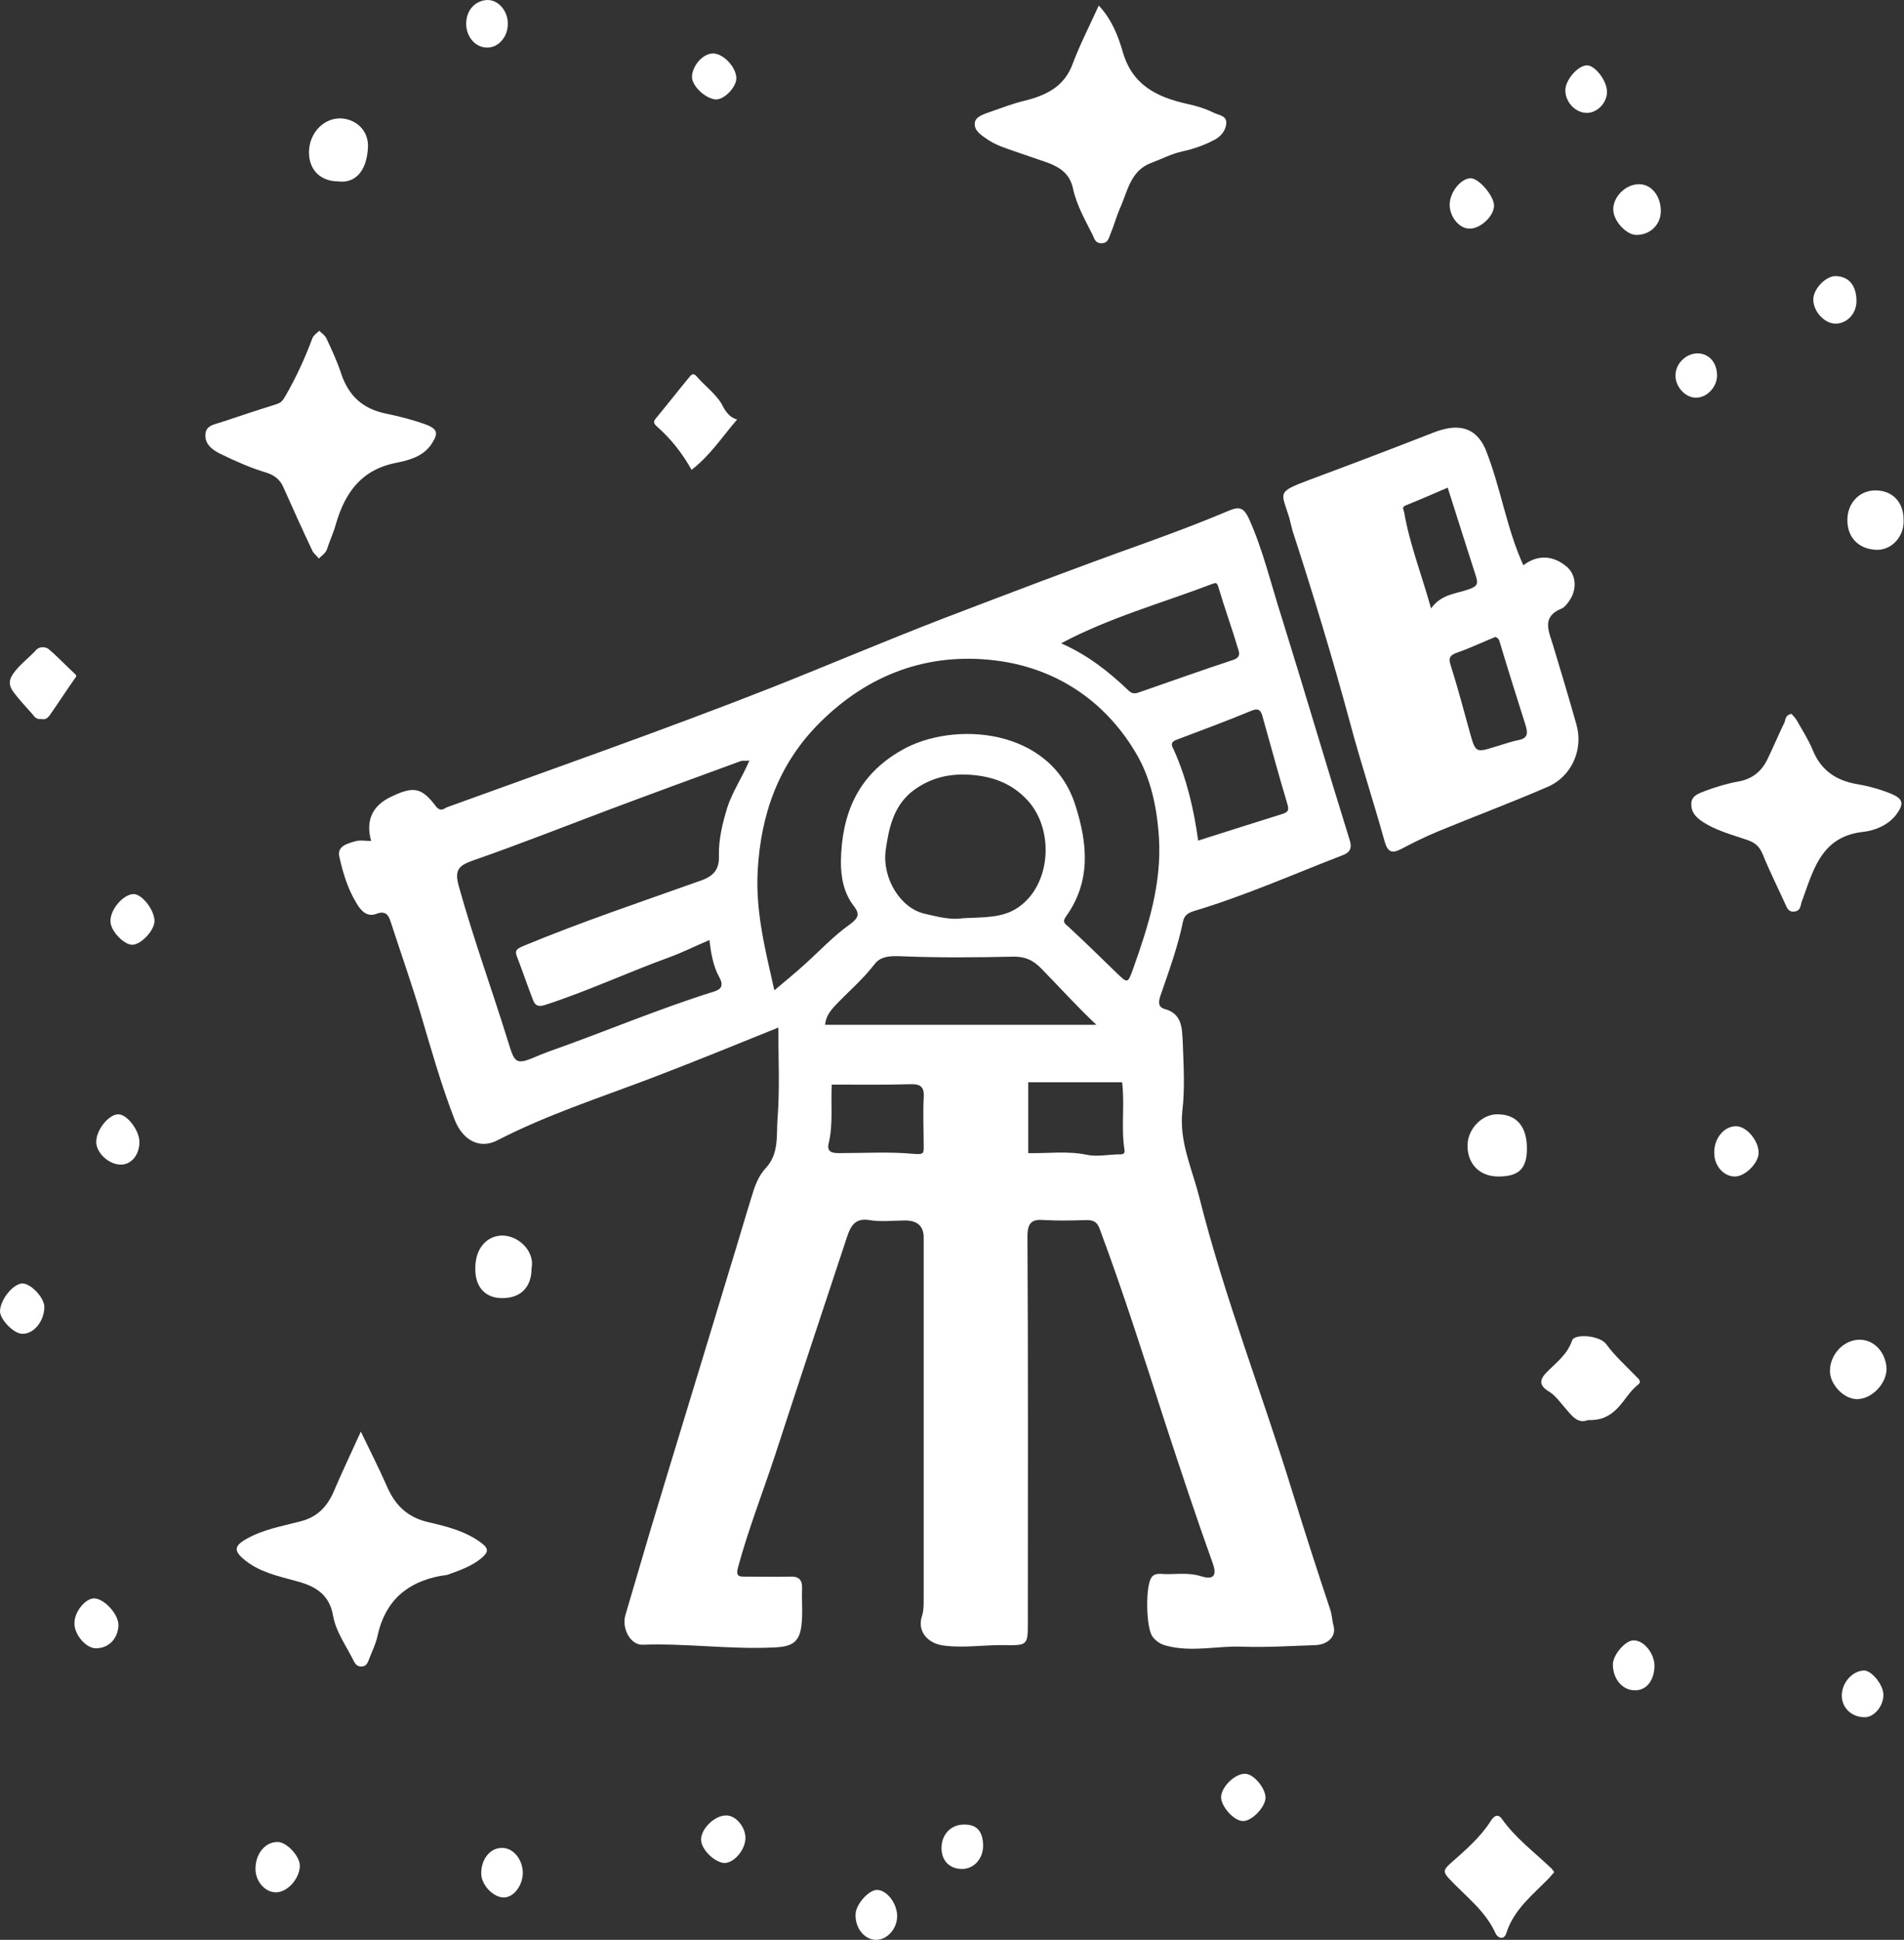 <?xml version="1.0" encoding="utf-8"?>
<!-- Generator: Adobe Illustrator 26.3.1, SVG Export Plug-In . SVG Version: 6.00 Build 0)  -->
<svg version="1.1" id="Layer_2_00000000188212989342043920000017299665209392500101_"
	 xmlns="http://www.w3.org/2000/svg" xmlns:xlink="http://www.w3.org/1999/xlink" x="0px" y="0px" viewBox="0 0 480.7 489.7"
	 enable-background="new 0 0 480.7 489.7" xml:space="preserve">
<rect x="0" y="0" width="480.7" height="489.7" fill="#333333" stroke="none"/>
<g id="Layer_1-2">
	<g>
		<path fill="#FFFFFF" d="M196.5,259.4c-10.9,4.4-21.4,8.7-31.9,12.7c-13.1,5-26.5,9.3-39.1,15.8c-4.3,2.2-8.6,0.1-10.7-5.2
			c-3.3-8.5-5.8-17.3-8.4-26.1c-2.4-8.1-5.2-16-7.8-24c-0.5-1.6-1.3-2.8-3.6-1.9c-2.3,0.9-3.9-0.8-5-2.7c-2.2-3.6-3.4-7.6-4.3-11.6
			c-0.7-2.8,1.9-3.4,3.9-4c1.2-0.4,2.7-0.1,4.1-0.1c-1.4-5.1,0.2-8.8,4.9-11.1c5.8-2.8,7.8-2.5,11.5,2.4c1.2,1.5,2.2,0.4,2.7,0.2
			c27.3-9.9,54.7-19.5,81.7-30.1c14.4-5.7,28.7-11.8,43.2-17.4c17-6.5,34-13,51.1-19.1c7.2-2.6,14.4-5.3,21.5-8.3
			c2.8-1.2,3.8-0.5,5,2c3.6,8,5.6,16.6,8.3,25c5.8,18.6,11.3,37.4,17.1,56c0.8,2.4,0,3.4-2,4.1c-12.4,4.8-24.6,10.2-37.3,14
			c-1.6,0.5-2.4,1.2-2.7,2.5c-1.3,6.4-3.5,12.4-5.6,18.5c-0.6,1.6-0.9,3.2,0.9,3.7c4.5,1.2,4.4,4.9,4.6,8.2
			c0.2,5.9,0.6,11.8-0.1,17.6c-0.8,7.7,2.4,14.4,4.2,21.4c6.4,25.6,16.1,50.2,23.8,75.4c3,9.7,6.1,19.3,9.3,28.9
			c0.5,1.4,0.5,2.9,0.9,4.3c0.7,2.7-1.6,4.7-4.6,4.8c-6.1,0.2-12.3,0.6-18.2,0.4c-6.5-0.3-13.1,1.5-19.6-0.3
			c-1.5-0.4-2.5-1.2-3.3-2.2c-1.7-2.3-1.8-12.4-0.4-14.8c0.5-0.9,1.3-1.1,2.2-1.1c3.4,0.3,6.9-0.5,10.4,0.6c2.2,0.7,4.4,0.7,3-3.2
			c-4.2-11.7-8.1-23.5-12-35.4c-5.3-16.4-10.5-32.8-16.5-48.9c-0.7-2-1.6-2.4-3.4-2.4c-3.5,0.1-7,0.2-10.5,0
			c-3.3-0.3-4.4,0.6-4.4,4.2c0.2,32.4,0.1,64.7,0.1,97.1c0,6,0,6.1-5.9,6c-5.1-0.1-10.3,0.8-15.4,0.1c-3.9-0.5-6.6-3.5-5.5-7.2
			c0.5-1.5,0.5-2.9,0.5-4.4c0-29.5,0-59,0-88.5c0-0.9,0-1.8,0-2.6c0.1-3.1-1.5-4.6-4.7-4.6c-3,0-6.1,0.4-9-0.1
			c-3.6-0.6-4.7,1.5-5.6,4.1c-6.1,18.4-12.2,36.8-18.2,55.2c-3.1,9.4-6.7,18.6-9.3,28.1c-0.8,2.8,0.3,2.6,2.1,2.6
			c3.6,0,7.3,0.1,10.9,0c2.3-0.1,3.2,0.8,3.1,3.1c-0.1,2.4,0.1,4.8,0,7.1c-0.2,6.3-2,7.5-7.4,7.7c-11,0.5-21.9-1.1-32.9-0.7
			c-3,0.1-5.3-4.1-4.3-7.5c2.1-7.2,4.2-14.3,6.3-21.4c6.7-22.2,13.5-44.3,20.2-66.5c1.8-5.8,3.5-11.7,5.3-17.5
			c0.8-2.7,1.7-5.4,3.7-7.5c3.3-3.6,2.6-8.2,2.9-12.3C196.9,274.9,196.5,267.2,196.5,259.4L196.5,259.4z M195.5,250
			c2.6-2.2,5.2-4.3,7.6-6.5c3.8-3.4,7.3-7.2,11.4-10.1c2.2-1.6,2.6-2.6,1.2-4.5c-2.7-3.4-3.4-7.4-3.4-11.4
			c0.2-11.9,4.1-21.7,15.3-28.1c13-7.5,37.7-5.8,43.9,13.9c3.1,9.7,4,19.2-2.4,28.1c-1,1.4-0.2,1.8,0.7,2.6c4.1,3.8,8,7.6,12,11.5
			c2.9,2.8,2.9,2.9,4.3-1c3.8-10.7,7.2-21.3,6.5-33c-0.5-7.8-2.1-15.3-6-21.7c-7.9-13.2-20.4-21.3-35.5-23.1
			c-16.9-2-31.9,3.5-44.2,15.8c-10.4,10.4-14.8,23.1-15.6,37.2C190.7,230,193.2,239.8,195.5,250L195.5,250z M189.2,192
			c-1.2,0.1-1.7,0-2.1,0.1c-11.2,4.1-22.4,8.2-33.6,12.4c-11.4,4.3-22.8,8.8-34.3,12.8c-3.6,1.3-4.4,2.5-3.4,6.3
			c3.7,13.3,8.4,26.2,12.5,39.4c1.8,5.9,2,5.9,8.3,3.2c0.7-0.3,1.4-0.5,2.1-0.8c13.9-4.9,27.5-10.7,41.6-15.1
			c1.9-0.6,2.4-1.6,1.3-3.6c-1.6-2.9-2.1-6.2-2.5-9.4c-3.5,1.5-6.9,3.2-10.5,4.5c-10.4,3.8-20.5,8.5-31,11.9
			c-2.2,0.7-2.7-0.3-3.2-1.7c-1.3-3.4-2.5-6.9-3.8-10.3c-0.6-1.5-0.5-2,1.3-2.8c14.9-6.2,30.2-11.3,45.3-16.7
			c3.3-1.2,4.4-3.1,4.3-6.1c-0.1-4.2,0.9-8.2,2.1-12.2C184.9,199.9,187.3,196.4,189.2,192L189.2,192z M243.1,231.8
			c4.9-0.3,10.1,0.1,14.2-2.9c8.1-5.8,8.9-19.5,2.1-26.9c-3.9-4.2-8.7-6-14.3-6.4c-5.3-0.4-10,0.7-14.3,3.8
			c-5.2,3.8-6.4,9.6-7.2,15.3c-0.9,7.1,3.8,14.7,10,16C236.7,231.4,239.9,232.3,243.1,231.8L243.1,231.8z M276.8,258.7
			c-4.9-4.6-9.4-9.6-14-14.3c-2-2-3.9-2.9-6.8-2.9c-9.5,0.2-19,0.3-28.4-0.1c-2.7-0.1-5.2-0.1-6.8,2c-3,3.9-6.7,7-10,10.5
			c-1.3,1.4-2.3,2.8-2.5,4.8L276.8,258.7L276.8,258.7z M267.9,162.4c6.6,2.9,12,7.1,17,11.9c1.1,1.1,2,0.7,2.9,0.4
			c7.8-2.7,15.6-5.5,23.5-8.1c1.6-0.5,1.7-1.4,1.4-2.4c-1.6-5.4-3.5-10.6-5.1-16c-0.4-1.3-0.7-1.1-1.8-0.7
			C293.2,152.3,280.1,155.9,267.9,162.4L267.9,162.4z M302.5,212.2c7.2-2.3,14.2-4.5,21.2-6.7c1.5-0.5,1.8-0.9,1.3-2.6
			c-2.2-7.3-4.2-14.8-6.3-22.2c-0.4-1.4-1-2-2.7-1.3c-6.3,2.6-12.7,5-19.1,7.4c-1.7,0.7-0.9,1.7-0.5,2.6
			C299.6,196.6,301.4,204.2,302.5,212.2L302.5,212.2z M259.6,291.1c5.1,0.1,9.8-0.6,14.7,0.4c2.7,0.6,5.7-0.1,8.6-0.1
			c0.8,0,1.1-0.3,1-1.1c-0.9-5.7,0.1-11.4-0.6-17.1h-23.7V291.1L259.6,291.1z M210,273.8c-0.3,4.8,0.4,9.9-0.8,14.9
			c-0.5,2.1,0.9,2.4,2.6,2.4c6.4,0,12.8-0.4,19.1,0.2c2.4,0.2,2.3-0.3,2.3-2c0-4-0.2-8,0-12c0.2-2.7-0.5-3.7-3.4-3.6
			C223.4,273.9,216.9,273.8,210,273.8L210,273.8z"/>
		<path fill="#FFFFFF" d="M384.6,142.7c3.5-2.7,7.5-2.6,11,0.4c2.4,2.1,2.6,5.8,0.5,8.7c-0.5,0.7-1.1,1.5-1.8,1.8
			c-5.2,2.1-3.3,5.7-2.2,9.3c2,6.6,4,13.3,5.9,20c1.8,6.3-1.2,13.1-7.2,15.7c-9.2,4-18.6,7.5-27.8,11.3c-3.1,1.3-6.2,2.8-9.2,4.4
			c-2.3,1.2-3.4,0.9-4.2-1.8c-2.8-10.1-6.1-20.1-8.8-30.2c-4.4-16.3-9.3-32.4-14.5-48.4c-0.3-1.1-0.5-2.1-0.8-3.2
			c-2-6.5-3.3-6.4,4.9-9.5c10.5-3.9,21-7.9,31.5-12c6.1-2.4,10.6-1.5,13.1,4.1C378.9,123,380.3,133.3,384.6,142.7L384.6,142.7z
			 M377.5,160.8c-3.2,1.3-6.3,2.8-9.5,3.9c-2,0.7-2.4,1.4-1.7,3.4c1.8,5.7,3.3,11.4,4.9,17.2c1.3,4.6,1.5,4.7,6,3.3
			c2.1-0.6,4.2-1.4,6.3-1.8c2.3-0.5,2.2-1.8,1.7-3.6c-2.2-6.9-4.4-13.9-6.5-20.9C378.5,161.6,378.3,161,377.5,160.8L377.5,160.8z
			 M361.3,153.6c2.6-3.7,6.5-3.7,9.7-4.9c1.9-0.7,2.2-1.3,1.7-3c-2.4-7.5-4.8-15-7.2-22.6c-3.5,1.5-6.9,3-10.4,4.4
			c-1.3,0.5-0.8,0.9-0.6,1.8C355.9,137.4,358.9,145,361.3,153.6L361.3,153.6z"/>
		<path fill="#FFFFFF" d="M277.4,1.4c3.3,3.5,4.9,7.7,6.1,11.8c2.4,8.3,8.6,11.3,16.1,13c2.4,0.5,4.7,1.2,6.9,2.3
			c1.3,0.6,3.2,0.7,3.1,2.6c-0.1,1.7-1.2,3.2-2.8,4.1c-2.6,1.4-5.4,2.4-8.2,3c-2.8,0.6-5.2,1.9-7.9,2.9c-5.4,2-6,7.3-8,11.6
			c-0.9,2.1-1.5,4.4-2.4,6.5c-0.4,0.9-0.5,2.1-2.1,2.2c-1.6,0.1-1.9-1.1-2.3-2c-1.9-3.8-4.1-7.6-5-11.8c-0.8-3.7-3.2-5.3-6.3-6.5
			c-3.7-1.3-7.4-2.5-11-3.8c-1.4-0.5-2.7-1.1-4-1.9c-1.6-1.1-3.7-2.3-3.5-4.3c0.1-1.7,2.4-2.3,4-2.9c2.9-1,5.7-2.1,8.7-2.8
			c5.5-1.4,10-3.6,12.1-9.5C272.7,11.1,275.1,6.5,277.4,1.4L277.4,1.4z"/>
		<path fill="#FFFFFF" d="M91.1,361.4c2.4,5,4.5,9.1,6.4,13.4c2,4.8,5,8.1,10.4,9.4c4.7,1.1,9.4,2.2,13.5,5.2
			c2.2,1.6,1.8,2.5,0.2,3.9c-2.5,2.1-5.5,3.1-8.5,4.2c-0.6,0.2-1.2,0.2-1.8,0.3c-8.6,1.6-14.1,6.4-16,15.2c-0.4,2-1.4,3.9-2.1,5.8
			c-0.4,1-0.7,1.9-2,1.9c-1.2,0-1.6-0.8-2.1-1.8c-1.8-3.6-4.3-7-5-11c-1-5.8-5-7.7-9.8-8.9c-4.4-1.2-8.8-2.2-12.4-5.1
			c-2.9-2.3-2.9-3.6,0.3-5.4c4.2-2.4,8.9-3.2,13.5-4.4c4.9-1.2,7.3-4.3,9-8.6C86.6,371.1,88.7,366.7,91.1,361.4L91.1,361.4z"/>
		<path fill="#FFFFFF" d="M80.5,141c-0.6-0.8-1.4-1.3-1.7-2.1c-2.5-5.3-4.9-10.6-7.3-16c-0.9-2-2.4-3-4.3-3.6
			c-4-1.2-7.8-2.9-11.5-4.7c-2.3-1.1-4.2-2.7-3.8-5.3c0.3-2,2.5-2.2,4.2-2.8c4.5-1.5,9-3,13.5-4.4c1.4-0.4,1.8-1,2.5-2.2
			c2.7-4.7,4.9-9.5,6.8-14.6c0.3-0.7,1.1-1.2,1.7-1.8c0.6,0.6,1.4,1.1,1.8,1.9c1.4,3,2.8,6,3.8,9.1c1.9,5.5,5.4,8.7,11.2,9.9
			c3.4,0.7,6.9,1.6,10.2,2.8c3.5,1.3,2.7,2.8,1.2,5.1c-2.1,3-5.7,3.9-8.6,4.5c-9,1.7-13.1,7.6-15.4,15.5c-0.6,2.2-1.6,4.3-2.3,6.5
			C82.1,139.7,81.3,140.2,80.5,141L80.5,141z"/>
		<path fill="#FFFFFF" d="M452.3,180.2c0.3,0.4,0.9,0.9,1.3,1.6c1.4,2.5,2.9,4.8,4,7.4c2.1,5.3,6,7.9,11.5,8.8
			c2.9,0.5,5.7,1.3,8.4,2.4c3.1,1.3,3.2,2.6,1.2,5.3c-2.1,2.7-5.5,4-8.3,4.3c-10,1.1-12.3,8.6-15,16.2c-0.2,0.7-0.6,1.4-0.7,2.1
			c-0.2,1-0.6,1.7-1.6,1.8c-1.2,0.2-1.8-0.5-2.2-1.5c-2-4.4-4.1-8.6-5.9-13c-0.8-1.9-1.8-2.8-3.7-3.5c-4-1.4-8.2-2.4-11.8-4.9
			c-1.6-1.1-2.5-2.4-2.5-4.1c-0.1-2.2,1.9-2.8,3.4-3.4c2.7-1,5.6-1.9,8.4-2.4c3.6-0.6,6-2.6,7.5-5.8c1.5-3.1,2.8-6.2,4.3-9.3
			C450.8,181.5,450.8,180.5,452.3,180.2L452.3,180.2z"/>
		<path fill="#FFFFFF" d="M392.4,472.6c-0.5,0.6-0.9,1-1.3,1.5c-4.1,4.2-8.9,7.9-10.8,13.9c-0.6,1.9-2.2,1.2-2.7,0.1
			c-2.6-5.8-7.6-9.4-11.7-13.8c-1.6-1.7-1.5-2.3,0.3-3.9c3.6-3.2,7.4-6.4,10.1-10.6c0.6-1,1.7-2.3,2.9-0.6
			c3.4,4.8,8.1,8.3,12.3,12.3C391.8,471.7,392,472.1,392.4,472.6L392.4,472.6z"/>
		<path fill="#FFFFFF" d="M400.9,358.5c-2.7,1-4.1-1.2-5.7-3c-1.3-1.5-2.5-3.2-4.1-4.2c-2.7-1.6-2.4-3.1-0.5-5
			c2.4-2.4,5.1-4.4,6.3-7.9c0.6-1.8,7-1.3,8.6,0.9c2.2,3,5,5.5,7.6,8.2c0.6,0.6,1.5,1.3,0.4,2.1c-2.8,2.2-4.1,5.8-7.4,7.7
			C404.4,358.3,402.9,358.5,400.9,358.5L400.9,358.5z"/>
		<path fill="#FFFFFF" d="M186.1,105.9c-3.8,4.4-6.8,9.1-11.5,12.7c-2.3-4.1-5.1-7.7-8.6-10.8c-0.7-0.6-1.3-1.2-0.4-2.2
			c2.9-3.5,5.7-7.1,8.6-10.6c1-1.2,1.6,0,2.1,0.5c1.9,2.1,4.2,3.8,5.8,6.3C182.9,103.4,183.9,105.3,186.1,105.9L186.1,105.9z"/>
		<path fill="#FFFFFF" d="M385.5,289.9c0,5.1-2,7.1-7.2,7.1c-4.7,0-7.8-3.1-7.8-7.8c0-4.2,3.7-8,7.6-7.9
			C382.9,281.3,385.5,284.4,385.5,289.9L385.5,289.9z"/>
		<path fill="#FFFFFF" d="M85.5,45.8c-4.5,0-7.5-2.8-7.5-7.4c0.1-5.2,4.1-8.8,8.3-8.5c3.8,0.3,6.8,3.2,6.6,7.3
			C92.6,43.4,89.5,46.3,85.5,45.8z"/>
		<path fill="#FFFFFF" d="M10.5,181.5c-1.2,0.2-1.8-0.5-2.3-1.2c-1.6-1.8-3.3-3.6-4.8-5.6c-1-1.4-1.4-2.7-0.1-4.6c1.7-2.4,4-4,5.8-6
			c0.9-1,2.4-0.8,3.1-0.3c2.4,2,4.5,4.3,6.8,6.4c0.5,0.5,0.1,0.8-0.2,1.2c-2.1,3-4.1,6.1-6.2,9.1C12.1,181.2,11.4,181.8,10.5,181.5
			L10.5,181.5z"/>
		<path fill="#FFFFFF" d="M134.2,320.2c0,4.7-2.7,7.5-7.4,7.5c-4.3,0-6.9-2.8-6.8-7.6c0-4.8,2.7-8,6.6-8.2
			C130.9,311.8,135.1,315.9,134.2,320.2z"/>
		<path fill="#FFFFFF" d="M474.1,138.8c-4.6,0-7.7-2.9-7.7-7.5c0-4.2,2.9-7.4,6.9-7.5c4.4-0.1,7.3,2.9,7.3,7.4
			C480.8,135.3,477.8,138.7,474.1,138.8L474.1,138.8z"/>
		<path fill="#FFFFFF" d="M468.8,353.2c-3.3,0-6.8-3.7-6.8-7.1c0-4.2,3.5-7.9,7.5-7.9c3.7,0,6.6,3.2,6.8,7.3
			C476.3,349.3,472.6,353.2,468.8,353.2z"/>
		<path fill="#FFFFFF" d="M413.8,46.5c3.2,0,5.6,3.1,5.5,7c-0.1,3.4-2.9,5.9-6.3,5.8c-2.5-0.1-5.6-3.5-5.7-6.3
			C407.2,49.7,410.4,46.5,413.8,46.5L413.8,46.5z"/>
		<path fill="#FFFFFF" d="M438.3,284.3c2.6,0,5.7,3.6,5.7,6.7c0,2.6-3.4,6-6,6c-2.8,0-5.1-2.6-5.2-5.7
			C432.6,287.5,435.2,284.3,438.3,284.3L438.3,284.3z"/>
		<path fill="#FFFFFF" d="M64.5,471.8c0-3.9,2.5-6.9,5.7-6.8c2.3,0.1,5.6,3.7,5.5,6.1c-0.1,3.1-3,6.5-5.9,6.6
			C67,477.8,64.5,475,64.5,471.8L64.5,471.8z"/>
		<path fill="#FFFFFF" d="M30.5,294c-2.9,0-6.1-2.8-6.2-5.6c-0.1-3,3-7,5.5-7.1c2.2-0.1,5.4,4,5.4,7C35.2,291.5,33.2,294,30.5,294
			L30.5,294z"/>
		<path fill="#FFFFFF" d="M5.6,336.7c-2.1,0-5.5-3.5-5.6-5.6c0-3,3.4-7.2,5.8-7.1c2.3,0.2,5.6,3.9,5.4,6.2
			C11,333.8,8.4,336.8,5.6,336.7z"/>
		<path fill="#FFFFFF" d="M23.8,403.5c2.6,0.1,6.2,4.1,6.1,6.8c-0.1,3.3-2.4,5.8-5.7,5.8c-2.5,0-5.5-3.5-5.4-6.4
			C18.8,406.9,21.5,403.5,23.8,403.5z"/>
		<path fill="#FFFFFF" d="M371.3,45c2.1,0,5.8,4.4,5.9,6.8c0.1,2.7-3.6,6.2-6.5,5.9c-2.5-0.2-4.8-3.2-4.7-6.2
			C366.1,48.4,368.9,45,371.3,45z"/>
		<path fill="#FFFFFF" d="M468.7,76c0,3.2-2.4,5.7-5.3,5.7c-2.8,0-5.6-3.1-5.6-6.1c0-2.6,3-5.8,5.5-5.9
			C466.7,69.7,468.7,72,468.7,76z"/>
		<path fill="#FFFFFF" d="M407.2,420.2c0-2.5,3.3-6.3,5.4-6.1c2.6,0.1,5.2,3.5,5.1,6.6c-0.1,3.6-2.1,6.1-5,6
			C409.6,426.7,407.2,423.8,407.2,420.2L407.2,420.2z"/>
		<path fill="#FFFFFF" d="M132,472.7c0,3.2-2.2,6.2-4.7,6.3c-2.6,0.1-5.7-3-5.8-5.9c-0.1-3.6,2.1-6.5,5-6.6
			C129.4,466.3,131.9,469.2,132,472.7z"/>
		<path fill="#FFFFFF" d="M39,232.4c0.1,2.4-3.4,6.1-5.6,6.1c-2.1,0-5.4-3.4-5.5-5.8c-0.2-3,3.2-7,5.9-7
			C35.9,225.8,38.9,229.6,39,232.4z"/>
		<path fill="#FFFFFF" d="M216,483.3c0-2.5,3.3-6.2,5.4-6.2c2.5,0,5.1,3.4,5.1,6.6c0,3.2-2.5,6-5.3,6
			C218.3,489.7,215.9,486.8,216,483.3z"/>
		<path fill="#FFFFFF" d="M128.2,5.9c0.1,3.3-2.3,6.1-5.1,6.1c-2.9,0.1-5.3-2.5-5.4-5.8c-0.1-3.5,2.2-6.1,5.4-6.2
			C125.8,0,128.2,2.7,128.2,5.9z"/>
		<path fill="#FFFFFF" d="M188.2,463.8c0.1,3-2.8,6.5-5.3,6.5c-2.4-0.1-5.8-3.3-5.9-5.8c-0.1-2.7,3.3-6.2,6.3-6.2
			C185.6,458.2,188.1,461,188.2,463.8L188.2,463.8z"/>
		<path fill="#FFFFFF" d="M313.7,459.7c-2.3-0.1-5.6-3.9-5.4-6.2c0.2-2.7,3.8-6,6.3-5.7c2.1,0.2,5,3.8,4.9,6.1
			C319.4,456.3,315.9,459.9,313.7,459.7L313.7,459.7z"/>
		<path fill="#FFFFFF" d="M248.2,466c0,3.2-2.3,5.8-5.3,5.8c-3.2,0-5.2-2.1-5.2-5.3c0-3.4,2.4-5.9,5.6-5.9
			C246.6,460.5,248.2,462.3,248.2,466L248.2,466z"/>
		<path fill="#FFFFFF" d="M470.8,433.5c-3.2,0-5.7-2.2-5.8-5.3c-0.1-3.3,2.6-6.4,5.6-6.5c1.9,0,4.8,3.5,4.9,6
			C475.6,430.6,473.2,433.5,470.8,433.5L470.8,433.5z"/>
		<path fill="#FFFFFF" d="M180,13.5c2.7,0,6,3.6,5.9,6.4c-0.1,2.2-3.1,5.3-5.2,5.2c-2.6-0.2-5.9-3.3-6-5.6
			C174.7,16.7,177.4,13.5,180,13.5L180,13.5z"/>
		<path fill="#FFFFFF" d="M405.7,23.1c0.1,2.7-2.3,5.3-4.9,5.4c-2.9,0.1-5.6-2.6-5.6-5.7c0-2.6,3.1-6.2,5.4-6.3
			C402.6,16.4,405.7,20.3,405.7,23.1L405.7,23.1z"/>
		<path fill="#FFFFFF" d="M428.5,89.2c2.9,0,4.9,2.2,5,5.4c0.1,3-2.5,5.8-5.3,5.8c-2.7,0-5.2-2.7-5.2-5.6
			C423,91.9,425.5,89.3,428.5,89.2z"/>
	</g>
</g>
</svg>
